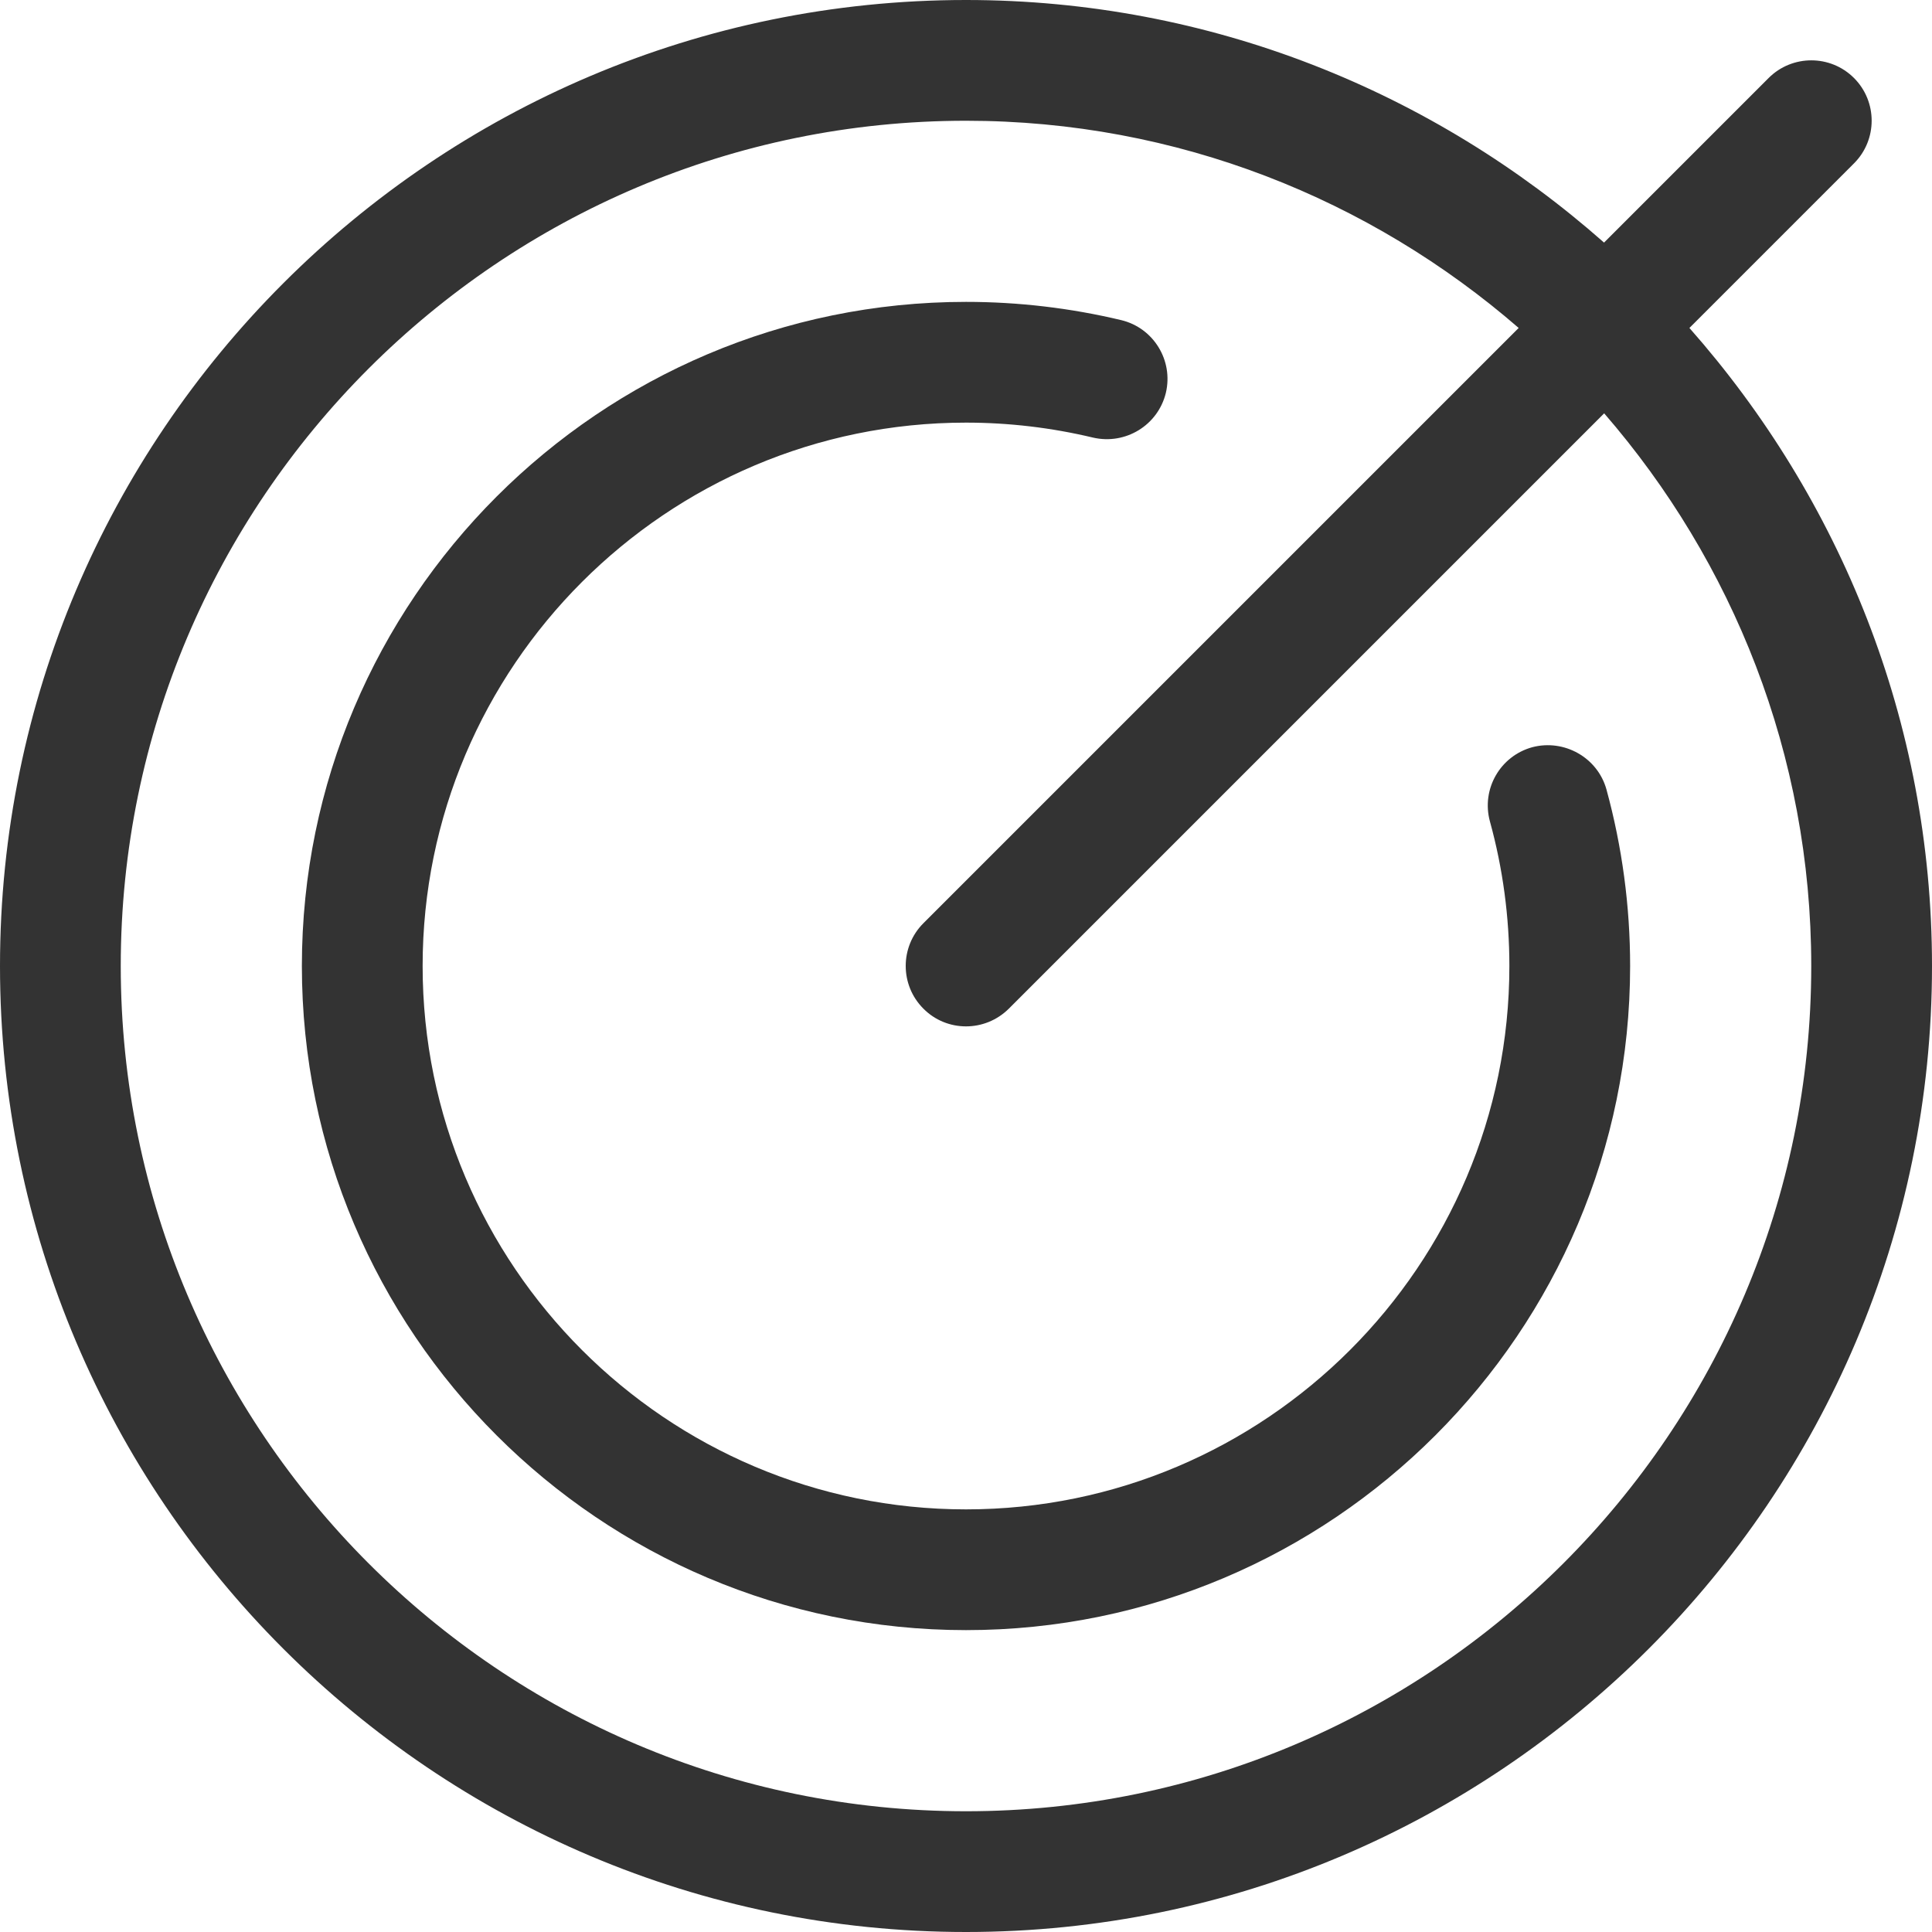 <?xml version="1.0" encoding="utf-8"?>
<!-- Generator: Adobe Illustrator 22.1.0, SVG Export Plug-In . SVG Version: 6.00 Build 0)  -->
<svg version="1.1" id="图层_1" xmlns="http://www.w3.org/2000/svg" xmlns:xlink="http://www.w3.org/1999/xlink" x="0px" y="0px"
	 viewBox="0 0 16 16" style="enable-background:new 0 0 16 16;" xml:space="preserve">
<style type="text/css">
	.st0{fill:#333333;}
</style>
<title>icon5</title>
<g>
	<path class="st0" d="M13.304,6.538c-0.074-0.266-0.351-0.419-0.614-0.35c-0.267,0.073-0.424,0.348-0.351,0.615
		C12.446,7.191,12.5,7.595,12.5,8c0,2.481-2.019,4.5-4.5,4.5S3.5,10.481,3.5,8S5.519,3.5,8,3.5c0.356,0,0.709,0.042,1.052,0.124
		c0.27,0.062,0.538-0.103,0.603-0.37c0.064-0.269-0.102-0.539-0.37-0.603C8.866,2.551,8.434,2.5,8,2.5C4.967,2.5,2.5,4.967,2.5,8
		c0,3.032,2.467,5.5,5.5,5.5c3.032,0,5.5-2.468,5.5-5.5C13.5,7.505,13.434,7.013,13.304,6.538z"/>
	<path class="st0" d="M13.991,2.716l1.363-1.363c0.195-0.195,0.195-0.512,0-0.707s-0.512-0.195-0.707,0l-1.363,1.363
		C11.873,0.763,10.026,0,8,0C3.589,0,0,3.589,0,8s3.589,8,8,8s8-3.589,8-8C16,5.974,15.237,4.127,13.991,2.716z M8,15
		c-3.86,0-7-3.141-7-7c0-3.86,3.14-7,7-7c1.75,0,3.348,0.65,4.577,1.716l-4.93,4.93c-0.195,0.195-0.195,0.512,0,0.707
		C7.744,8.451,7.872,8.5,8,8.5s0.256-0.049,0.354-0.146l4.931-4.931C14.35,4.652,15,6.25,15,8C15,11.859,11.859,15,8,15z"/>
</g>
</svg>

